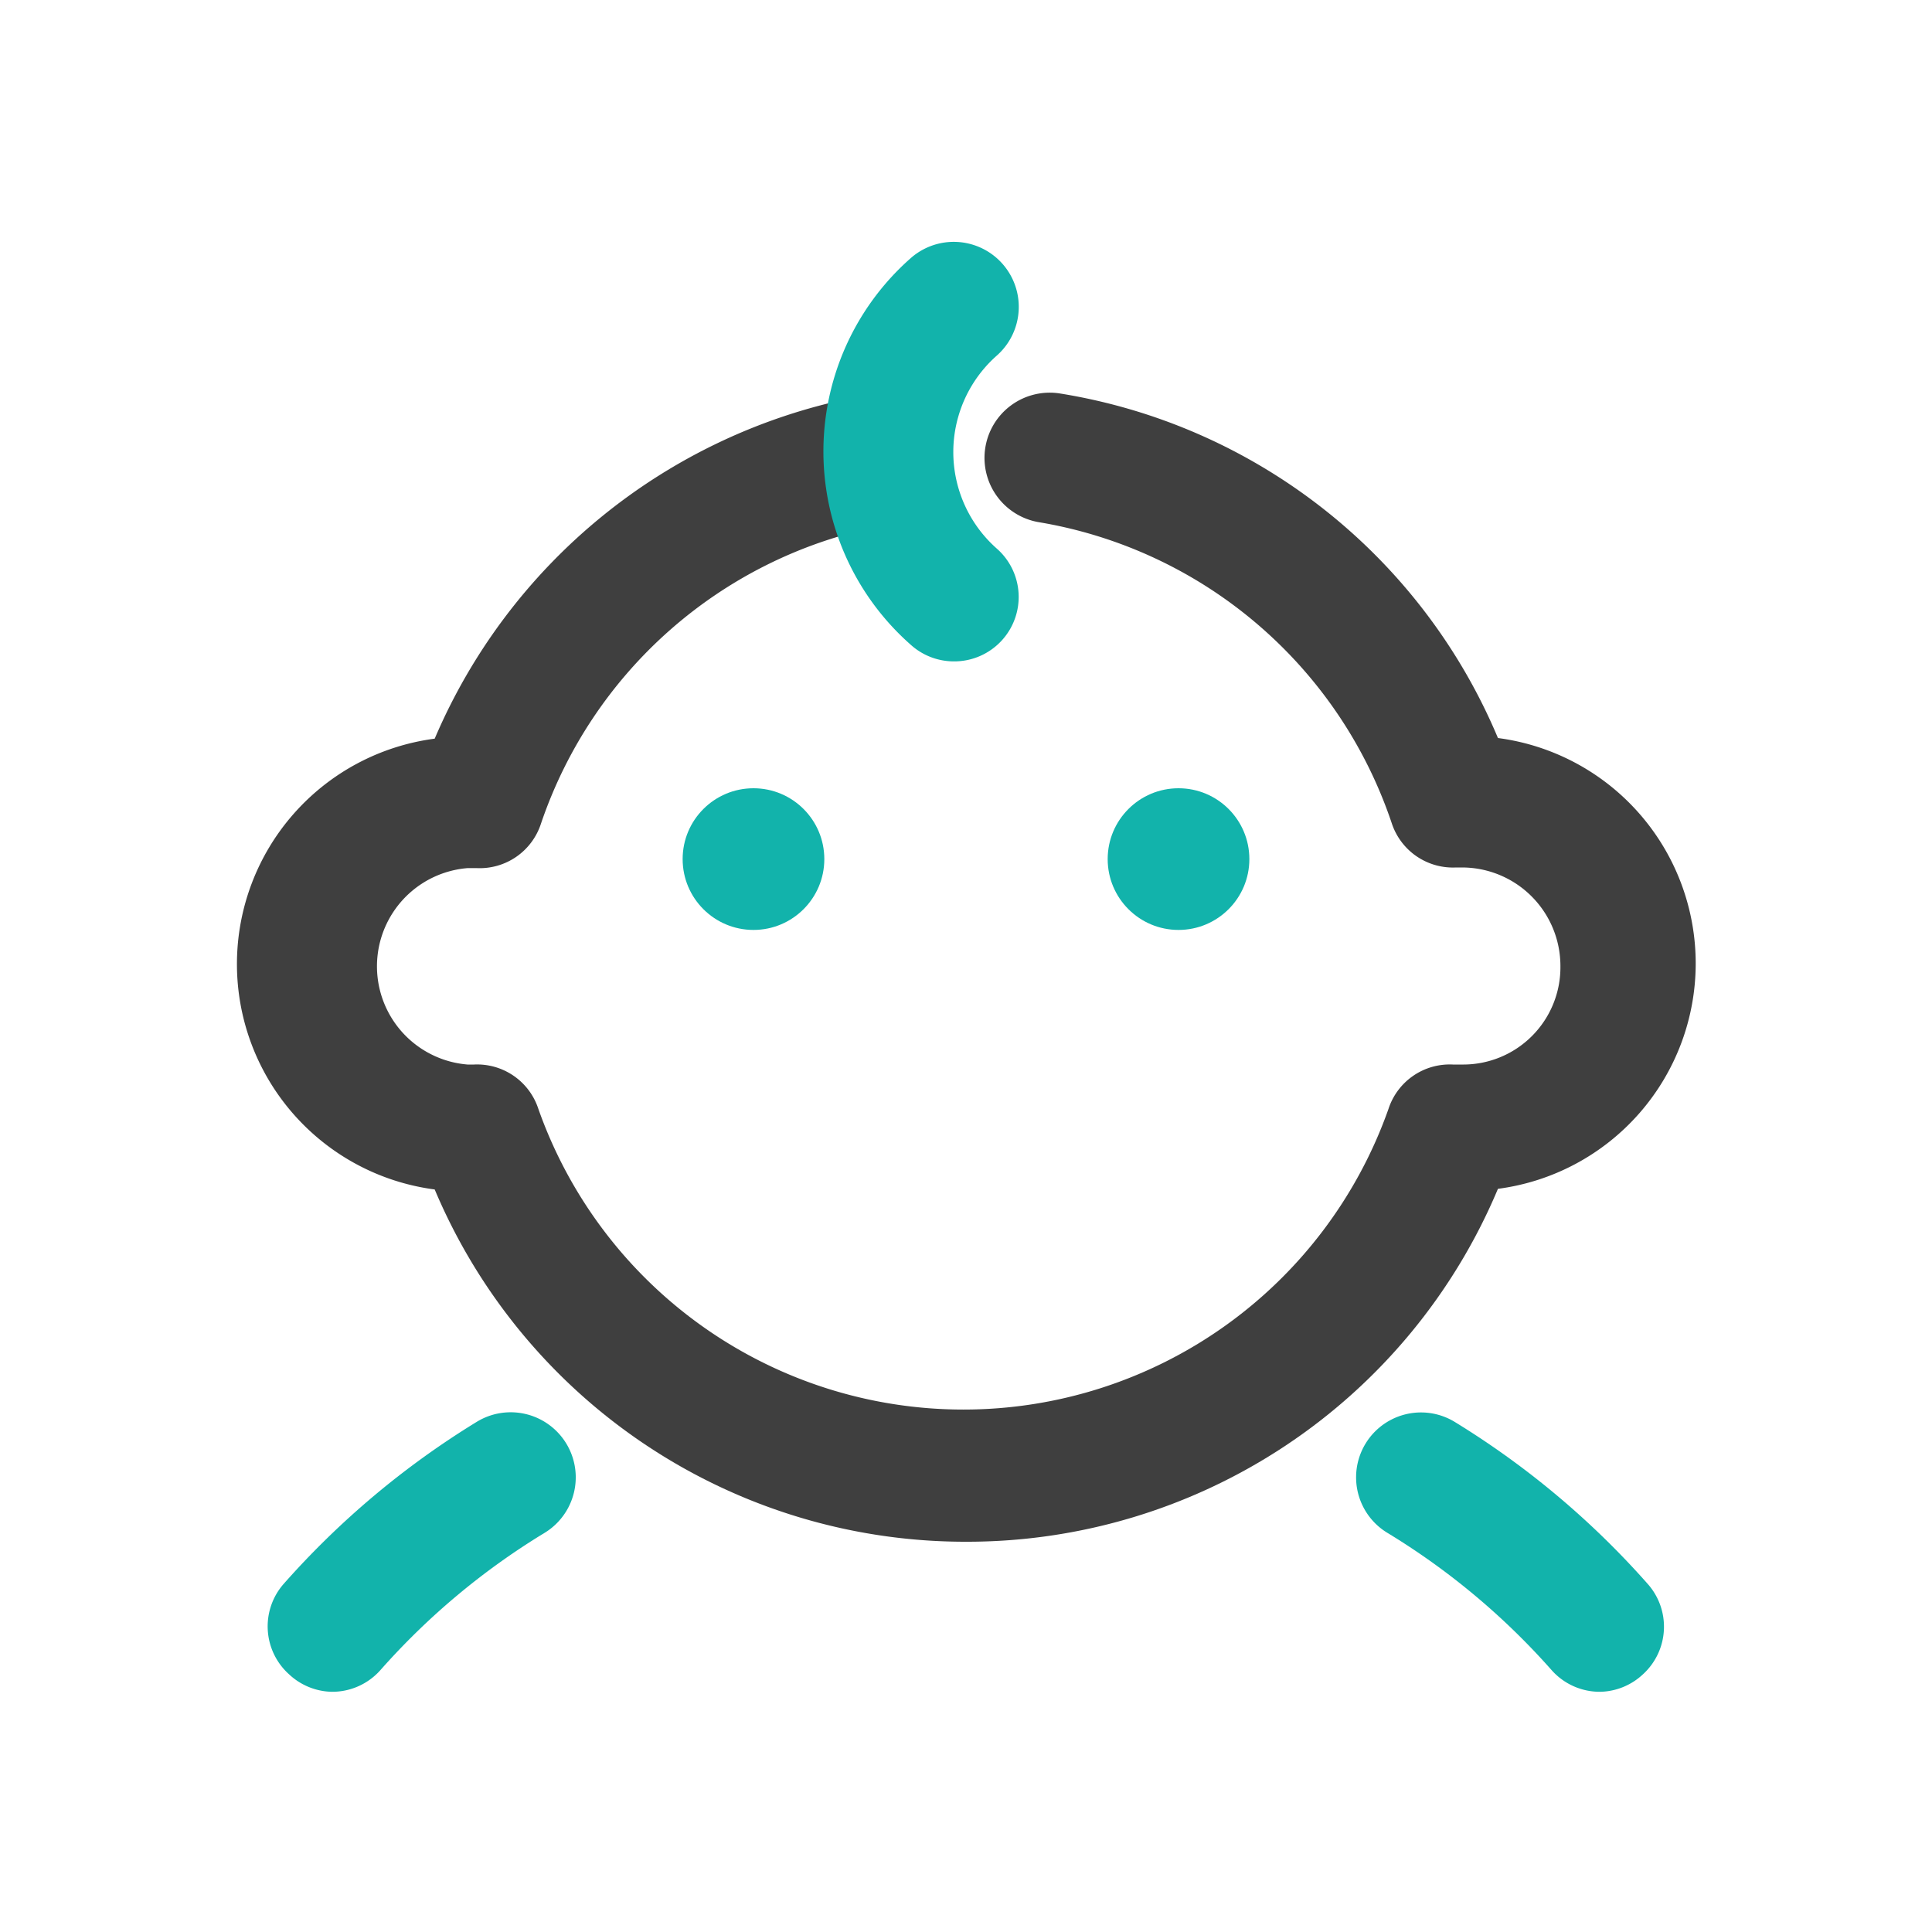 <svg id="Layer_1" data-name="Layer 1" xmlns="http://www.w3.org/2000/svg" viewBox="0 0 30 30"><defs><style>.cls-1{fill:#3f3f3f;}.cls-2{fill:#12b3ab;}</style></defs><path class="cls-1" d="M15,23.94a8.94,8.94,0,0,1-8.25-5.47,3.53,3.53,0,0,1,0-7,9,9,0,0,1,6.48-5.29,1,1,0,1,1,.39,2A7,7,0,0,0,8.4,12.79a1,1,0,0,1-1,.69l-.14,0a1.53,1.53,0,0,0,0,3.05l.1,0a1,1,0,0,1,1,.69,7,7,0,0,0,13.2,0,1,1,0,0,1,1-.69l.14,0A1.51,1.51,0,0,0,24.23,15a1.53,1.53,0,0,0-1.52-1.53l-.1,0a1,1,0,0,1-1-.69,7,7,0,0,0-5.47-4.67,1,1,0,1,1,.32-2,8.91,8.91,0,0,1,6.8,5.35,3.53,3.53,0,0,1,0,7A8.94,8.94,0,0,1,15,23.94Z"/><circle class="cls-2" cx="11.7" cy="13.34" r="1.1"/><circle class="cls-2" cx="18.3" cy="13.34" r="1.1"/><path class="cls-2" d="M14.81,10.27a1,1,0,0,1-.67-.26,4,4,0,0,1,0-6,1,1,0,0,1,1.34,1.51,2,2,0,0,0,0,3,1,1,0,0,1,.08,1.42A1,1,0,0,1,14.81,10.27Z"/><path class="cls-2" d="M24.85,26.27a1,1,0,0,1-.76-.34,11.07,11.07,0,0,0-2.55-2.13,1,1,0,0,1,1.05-1.72,13.19,13.19,0,0,1,3,2.52A1,1,0,0,1,25.51,26,1,1,0,0,1,24.85,26.27Z"/><path class="cls-2" d="M5.15,26.27A1,1,0,0,1,4.49,26,1,1,0,0,1,4.4,24.6a13.19,13.19,0,0,1,3-2.52A1,1,0,0,1,8.46,23.8a11.07,11.07,0,0,0-2.55,2.13A1,1,0,0,1,5.15,26.27Z"/></svg>